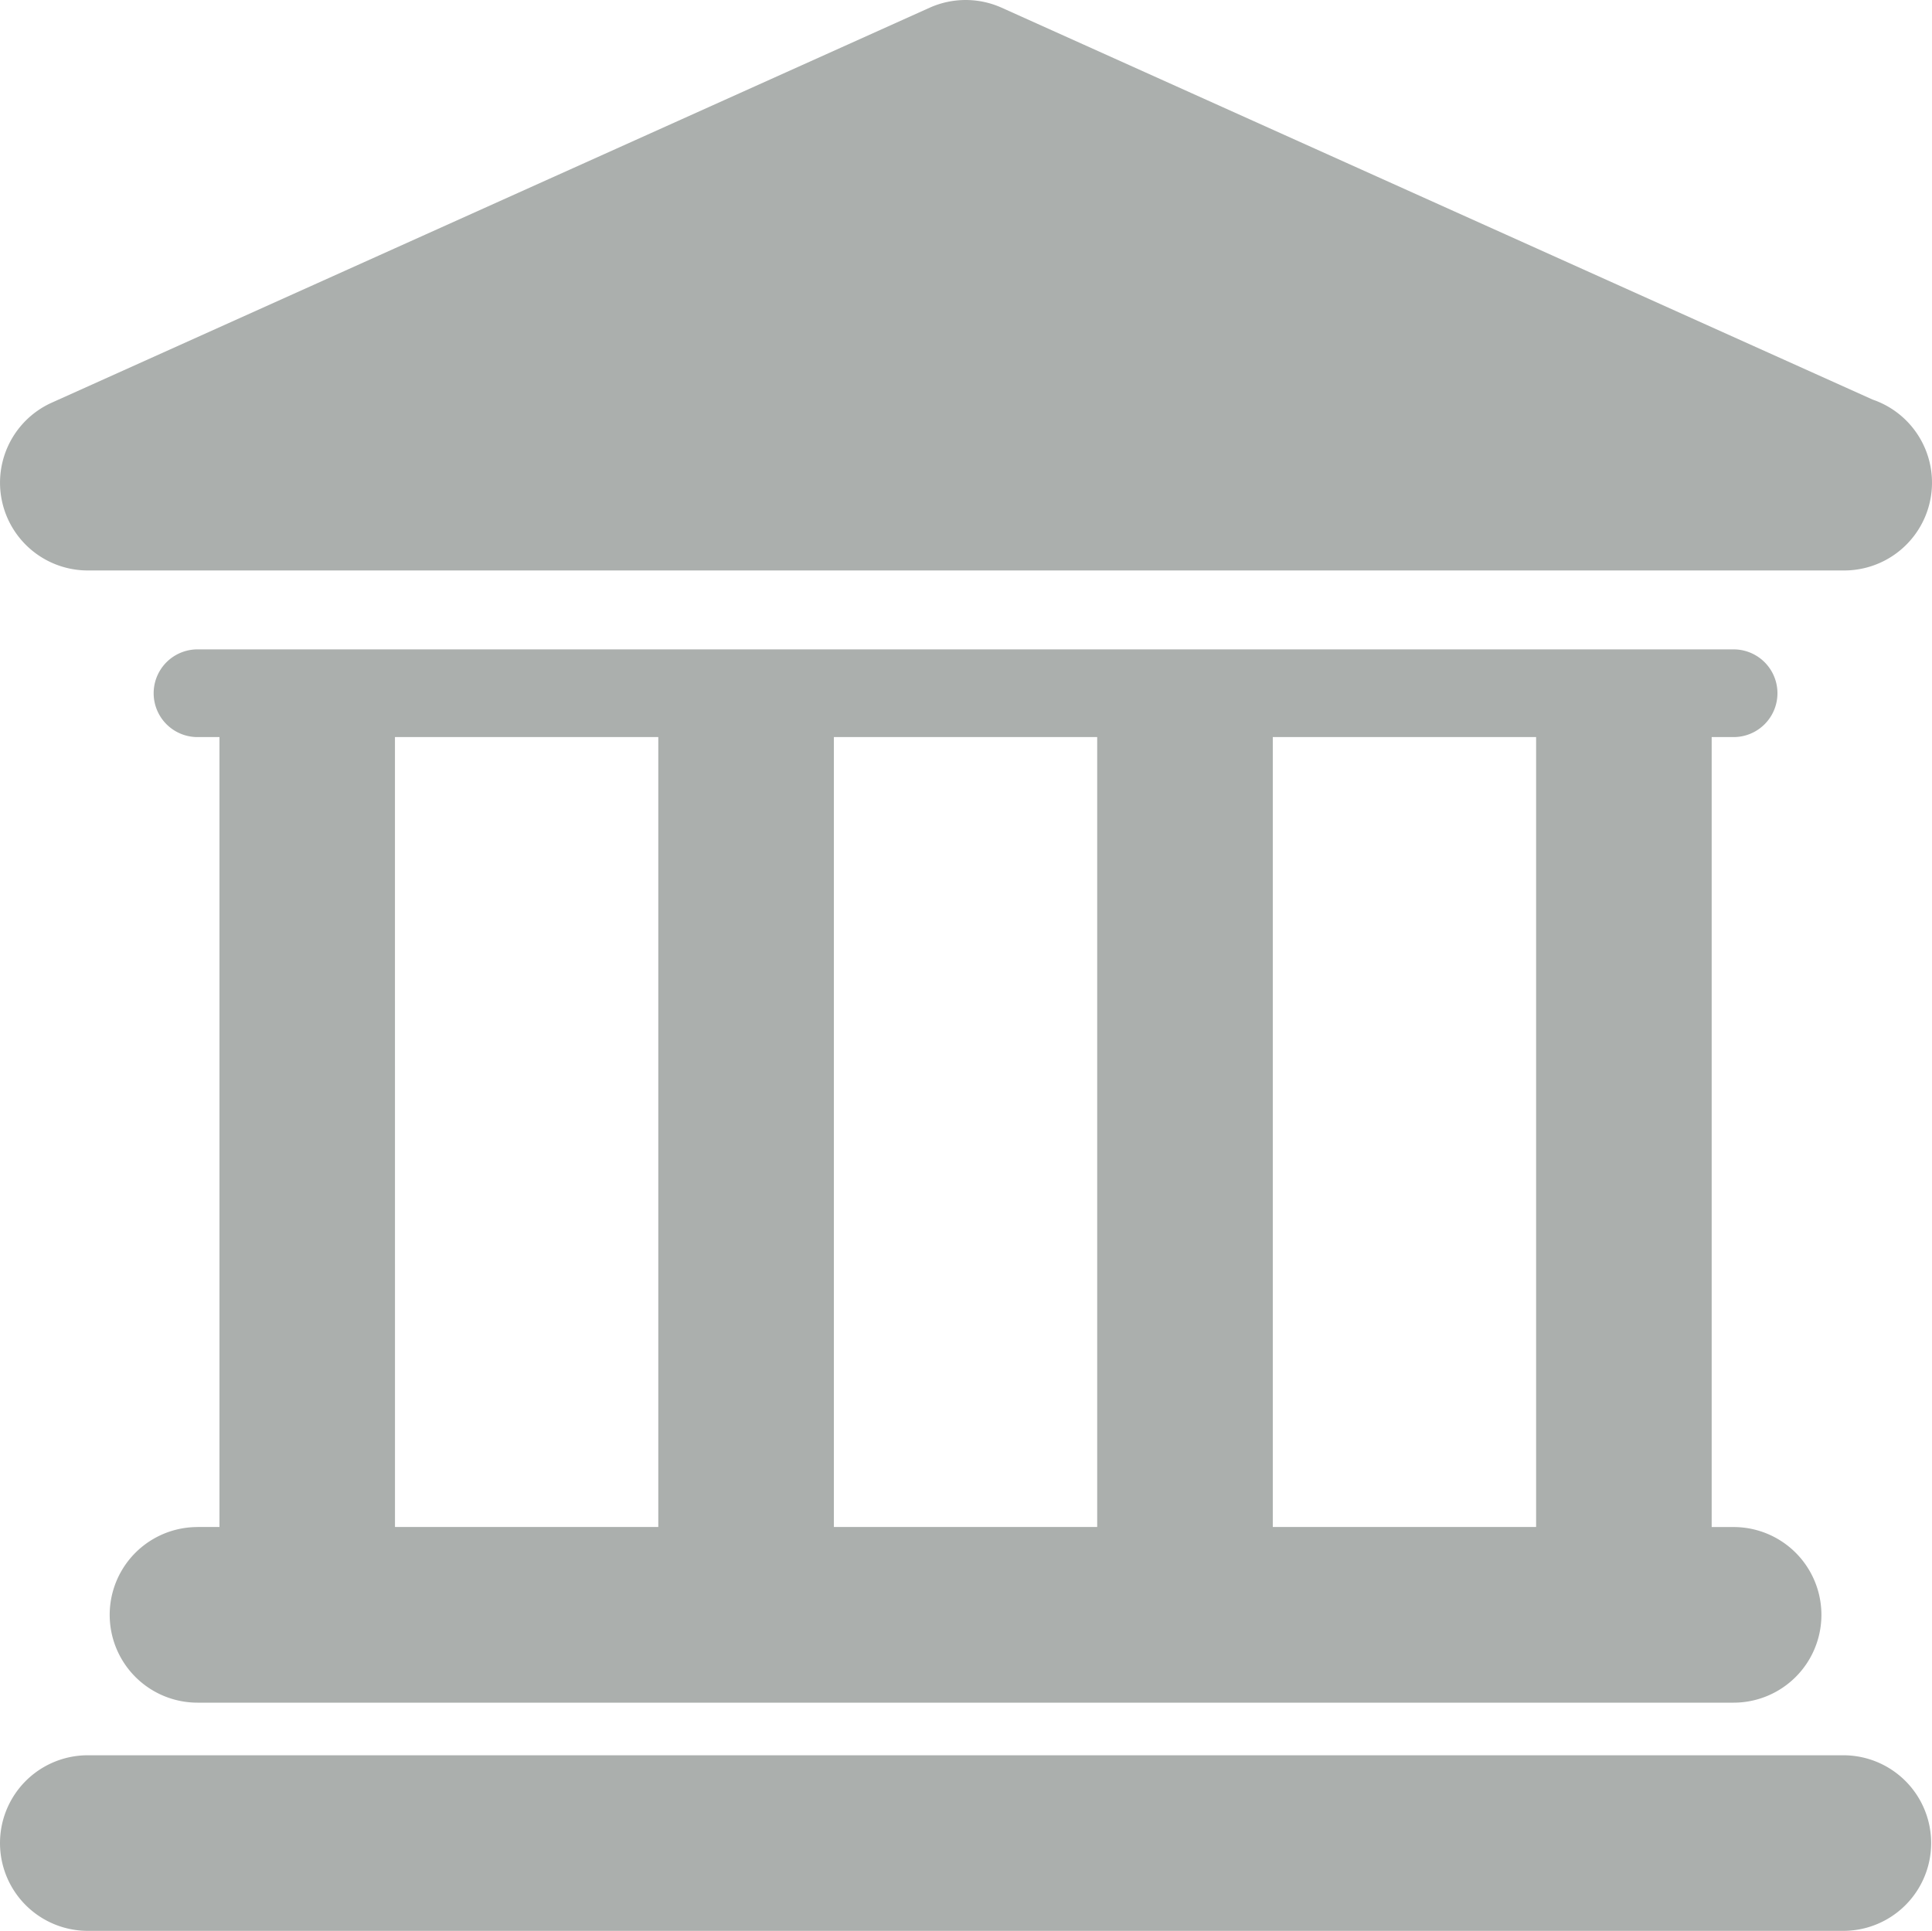 <svg xmlns="http://www.w3.org/2000/svg" width="276.771" height="276.638" viewBox="0 0 276.771 276.638">
  <g id="bank-building" transform="translate(0 -0.011)">
    <g id="Layer_1_78_" transform="translate(0 0.012)">
      <g id="Group_5" data-name="Group 5">
        <path id="Path_19" data-name="Path 19" d="M264.075,42.718H12.578a12.578,12.578,0,1,0,0,25.156H264.069a12.578,12.578,0,0,0,.006-25.156Z" transform="translate(0 208.764)" fill="#abafad"/>
        <path id="Path_20" data-name="Path 20" d="M15.247,141.557a12.581,12.581,0,0,0,0,25.162H235.3a12.581,12.581,0,0,0,0-25.162h-3.139V28.377H235.3a6.283,6.283,0,1,0,0-12.566H15.247a6.283,6.283,0,0,0,0,12.566h3.145V141.551H15.247ZM207.01,28.377V141.551H169.287V28.377Zm-62.879,0V141.551H106.409V28.377Zm-100.6,0H81.258V141.551H43.536Z" transform="translate(13.048 77.226)" fill="#abafad"/>
        <path id="Path_21" data-name="Path 21" d="M12.578,81.743H264.193a12.58,12.58,0,0,0,4.081-24.479L143.494,1.116a12.6,12.6,0,0,0-10.317,0L7.42,57.7a12.575,12.575,0,0,0,5.158,24.043Z" transform="translate(0 -0.012)" fill="#abafad"/>
      </g>
    </g>
  </g>
</svg>
